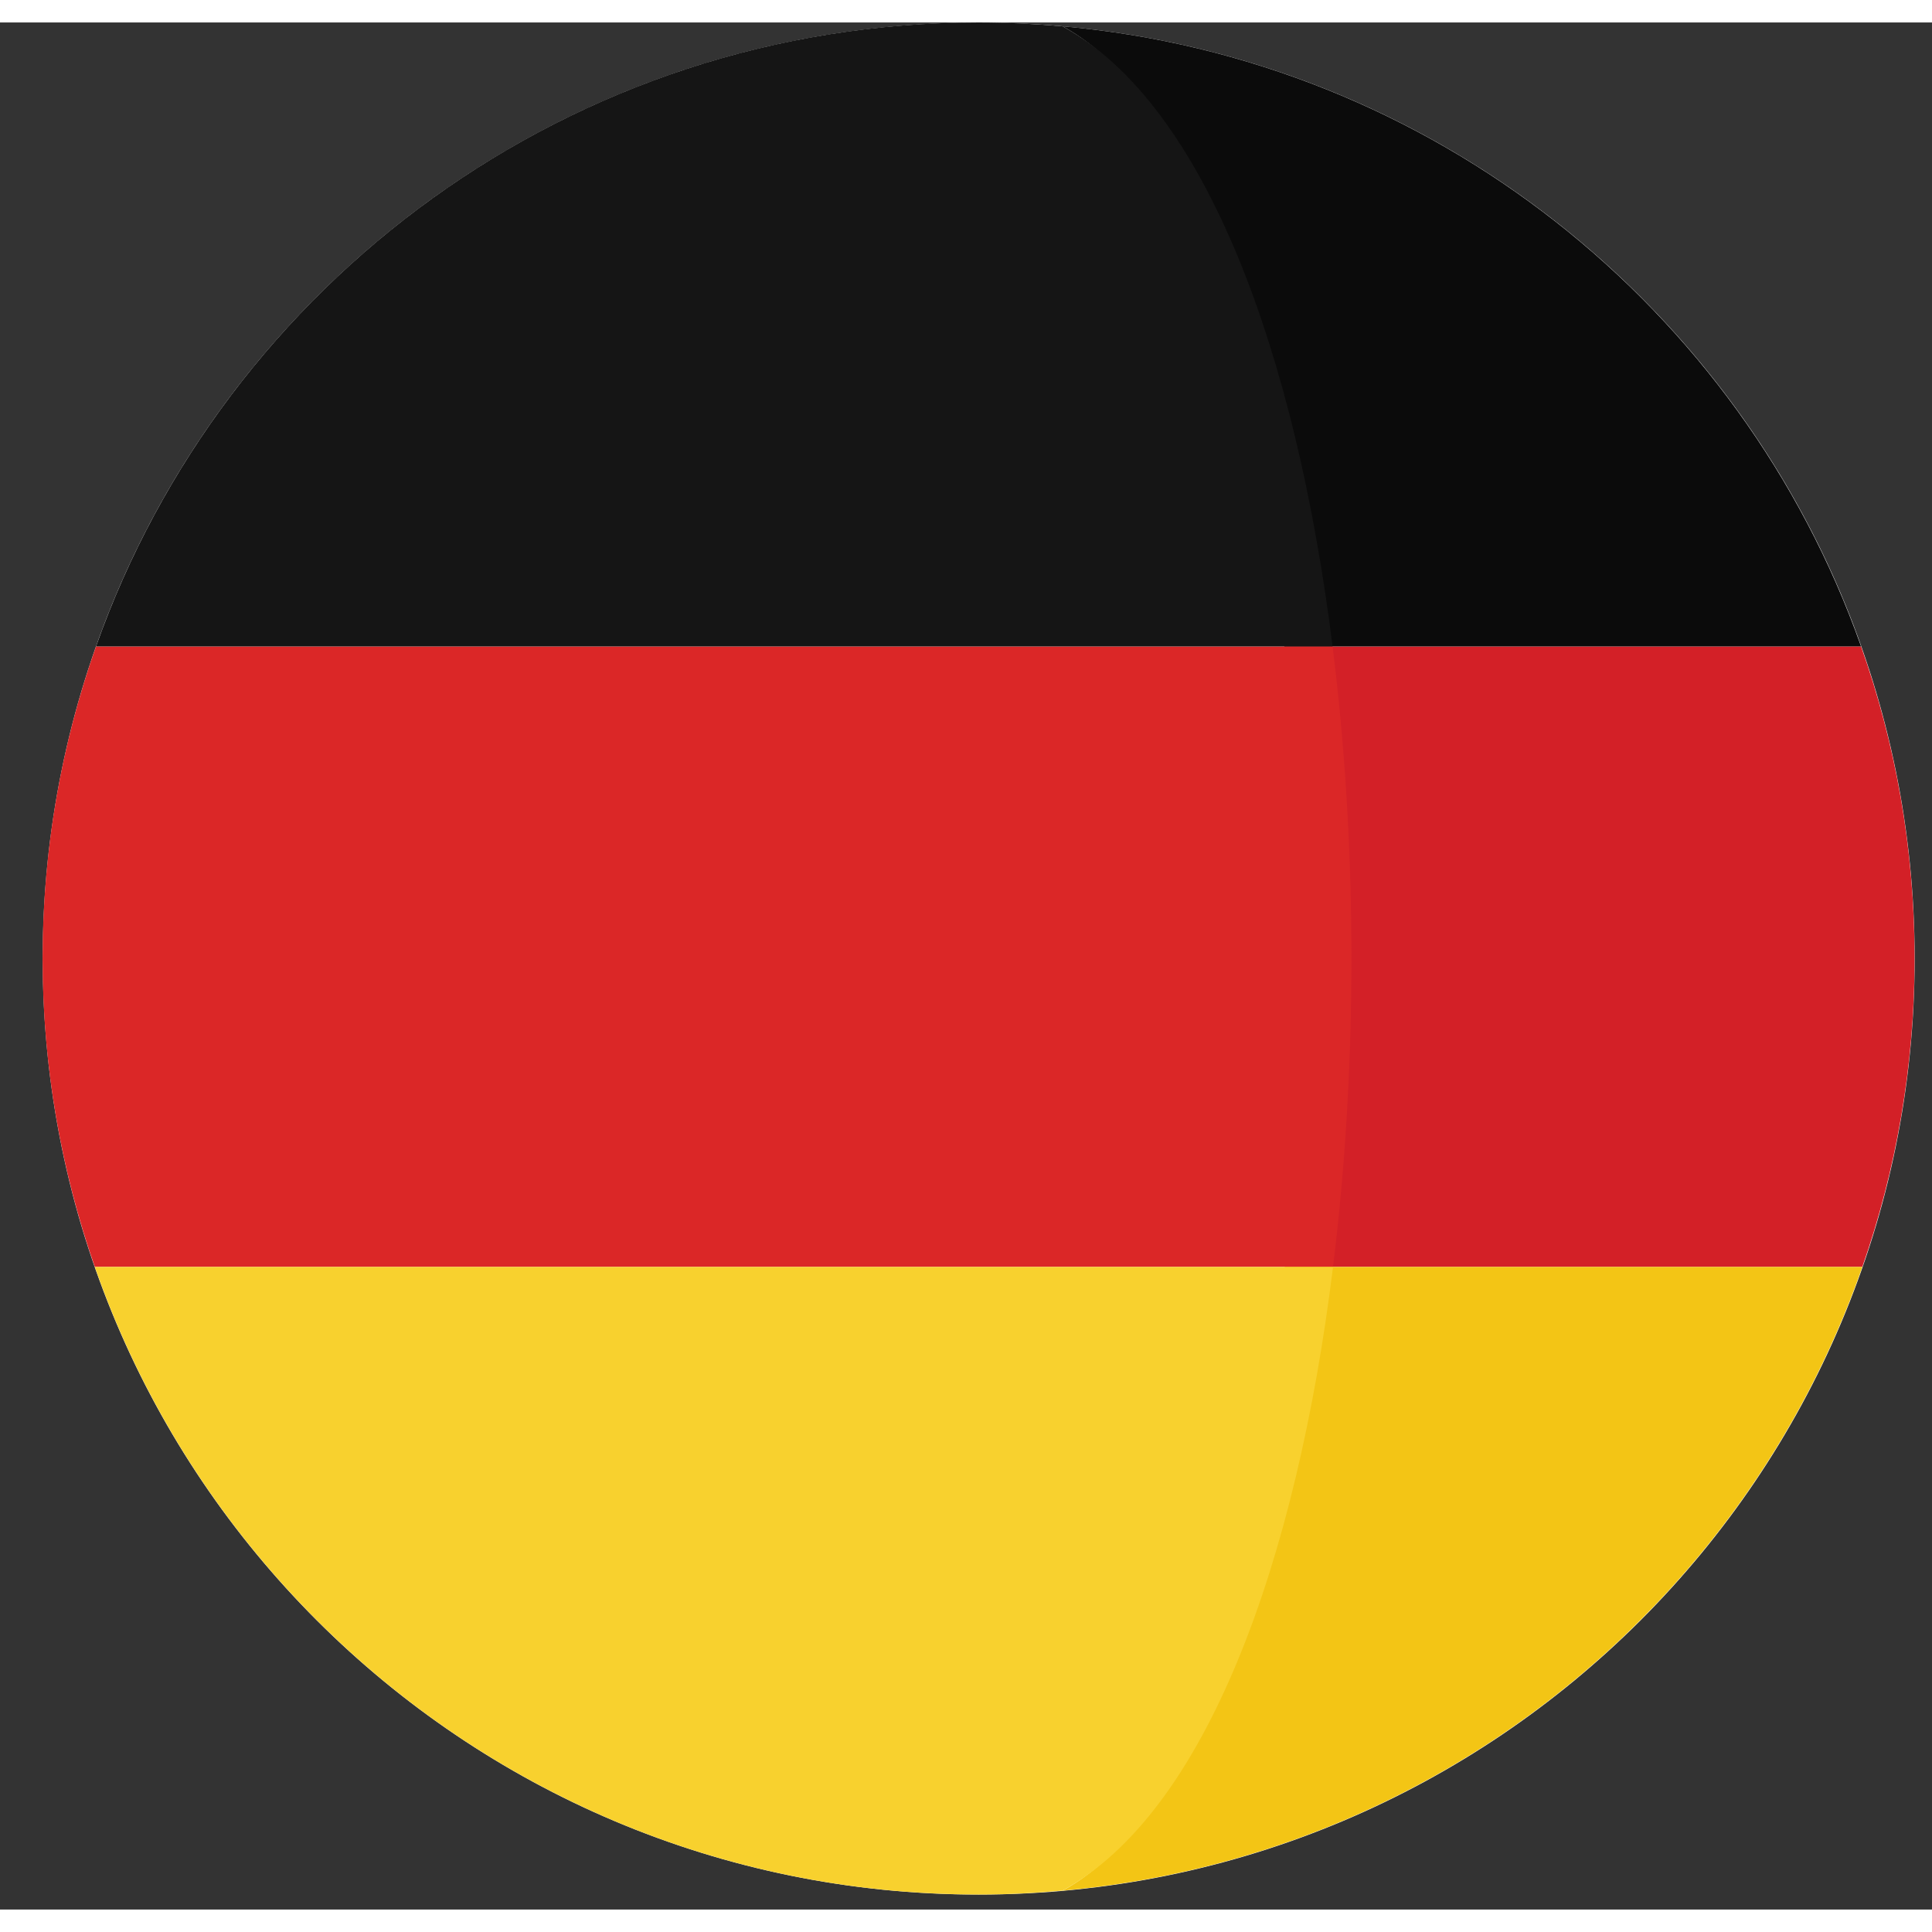 <svg width="30" height="30" viewBox="0 0 43 42" fill="none" xmlns="http://www.w3.org/2000/svg">
<rect x="0" y="0" width="43" height="42" fill="#333333" stroke="none"/>
<path d="M21.782 41.667C33.287 41.667 42.614 32.34 42.614 20.835C42.614 9.33 33.287 0.003 21.782 0.003C10.277 0.003 0.95 9.33 0.95 20.835C0.95 32.34 10.277 41.667 21.782 41.667Z" fill="white"/>
<path d="M41.421 13.887H28.586C29.143 18.337 29.147 23.241 28.596 27.697H41.449C42.199 25.547 42.612 23.238 42.612 20.833C42.612 18.396 42.19 16.059 41.421 13.887Z" fill="#D32027"/>
<path d="M28.586 13.887H41.421C41.419 13.88 41.417 13.875 41.415 13.869C38.748 6.351 31.89 0.82 23.65 0.085C26.839 1.833 27.77 7.372 28.586 13.887Z" fill="#0B0B0B"/>
<path d="M23.651 41.58C31.905 40.844 38.773 35.294 41.429 27.756C41.436 27.736 41.442 27.716 41.449 27.696H28.596C27.788 34.247 26.852 39.824 23.651 41.58Z" fill="#F3C515"/>
<path d="M0.947 20.833C0.947 23.239 1.36 25.547 2.11 27.696H29.669C30.219 23.24 30.216 18.337 29.659 13.887H2.137C1.369 16.059 0.947 18.396 0.947 20.833Z" fill="#DB2727"/>
<path d="M2.144 13.869C2.141 13.875 2.139 13.88 2.137 13.887H29.659C28.843 7.372 26.839 1.834 23.651 0.086C23.034 0.031 22.41 0 21.779 0C12.717 0 5.009 5.788 2.144 13.869Z" fill="#151515"/>
<path d="M29.669 27.696H2.11C2.117 27.716 2.123 27.736 2.13 27.756C4.984 35.857 12.702 41.666 21.779 41.666C22.41 41.666 23.034 41.635 23.65 41.579C26.852 39.824 28.86 34.247 29.669 27.696Z" fill="#F8D12E"/>
</svg>
